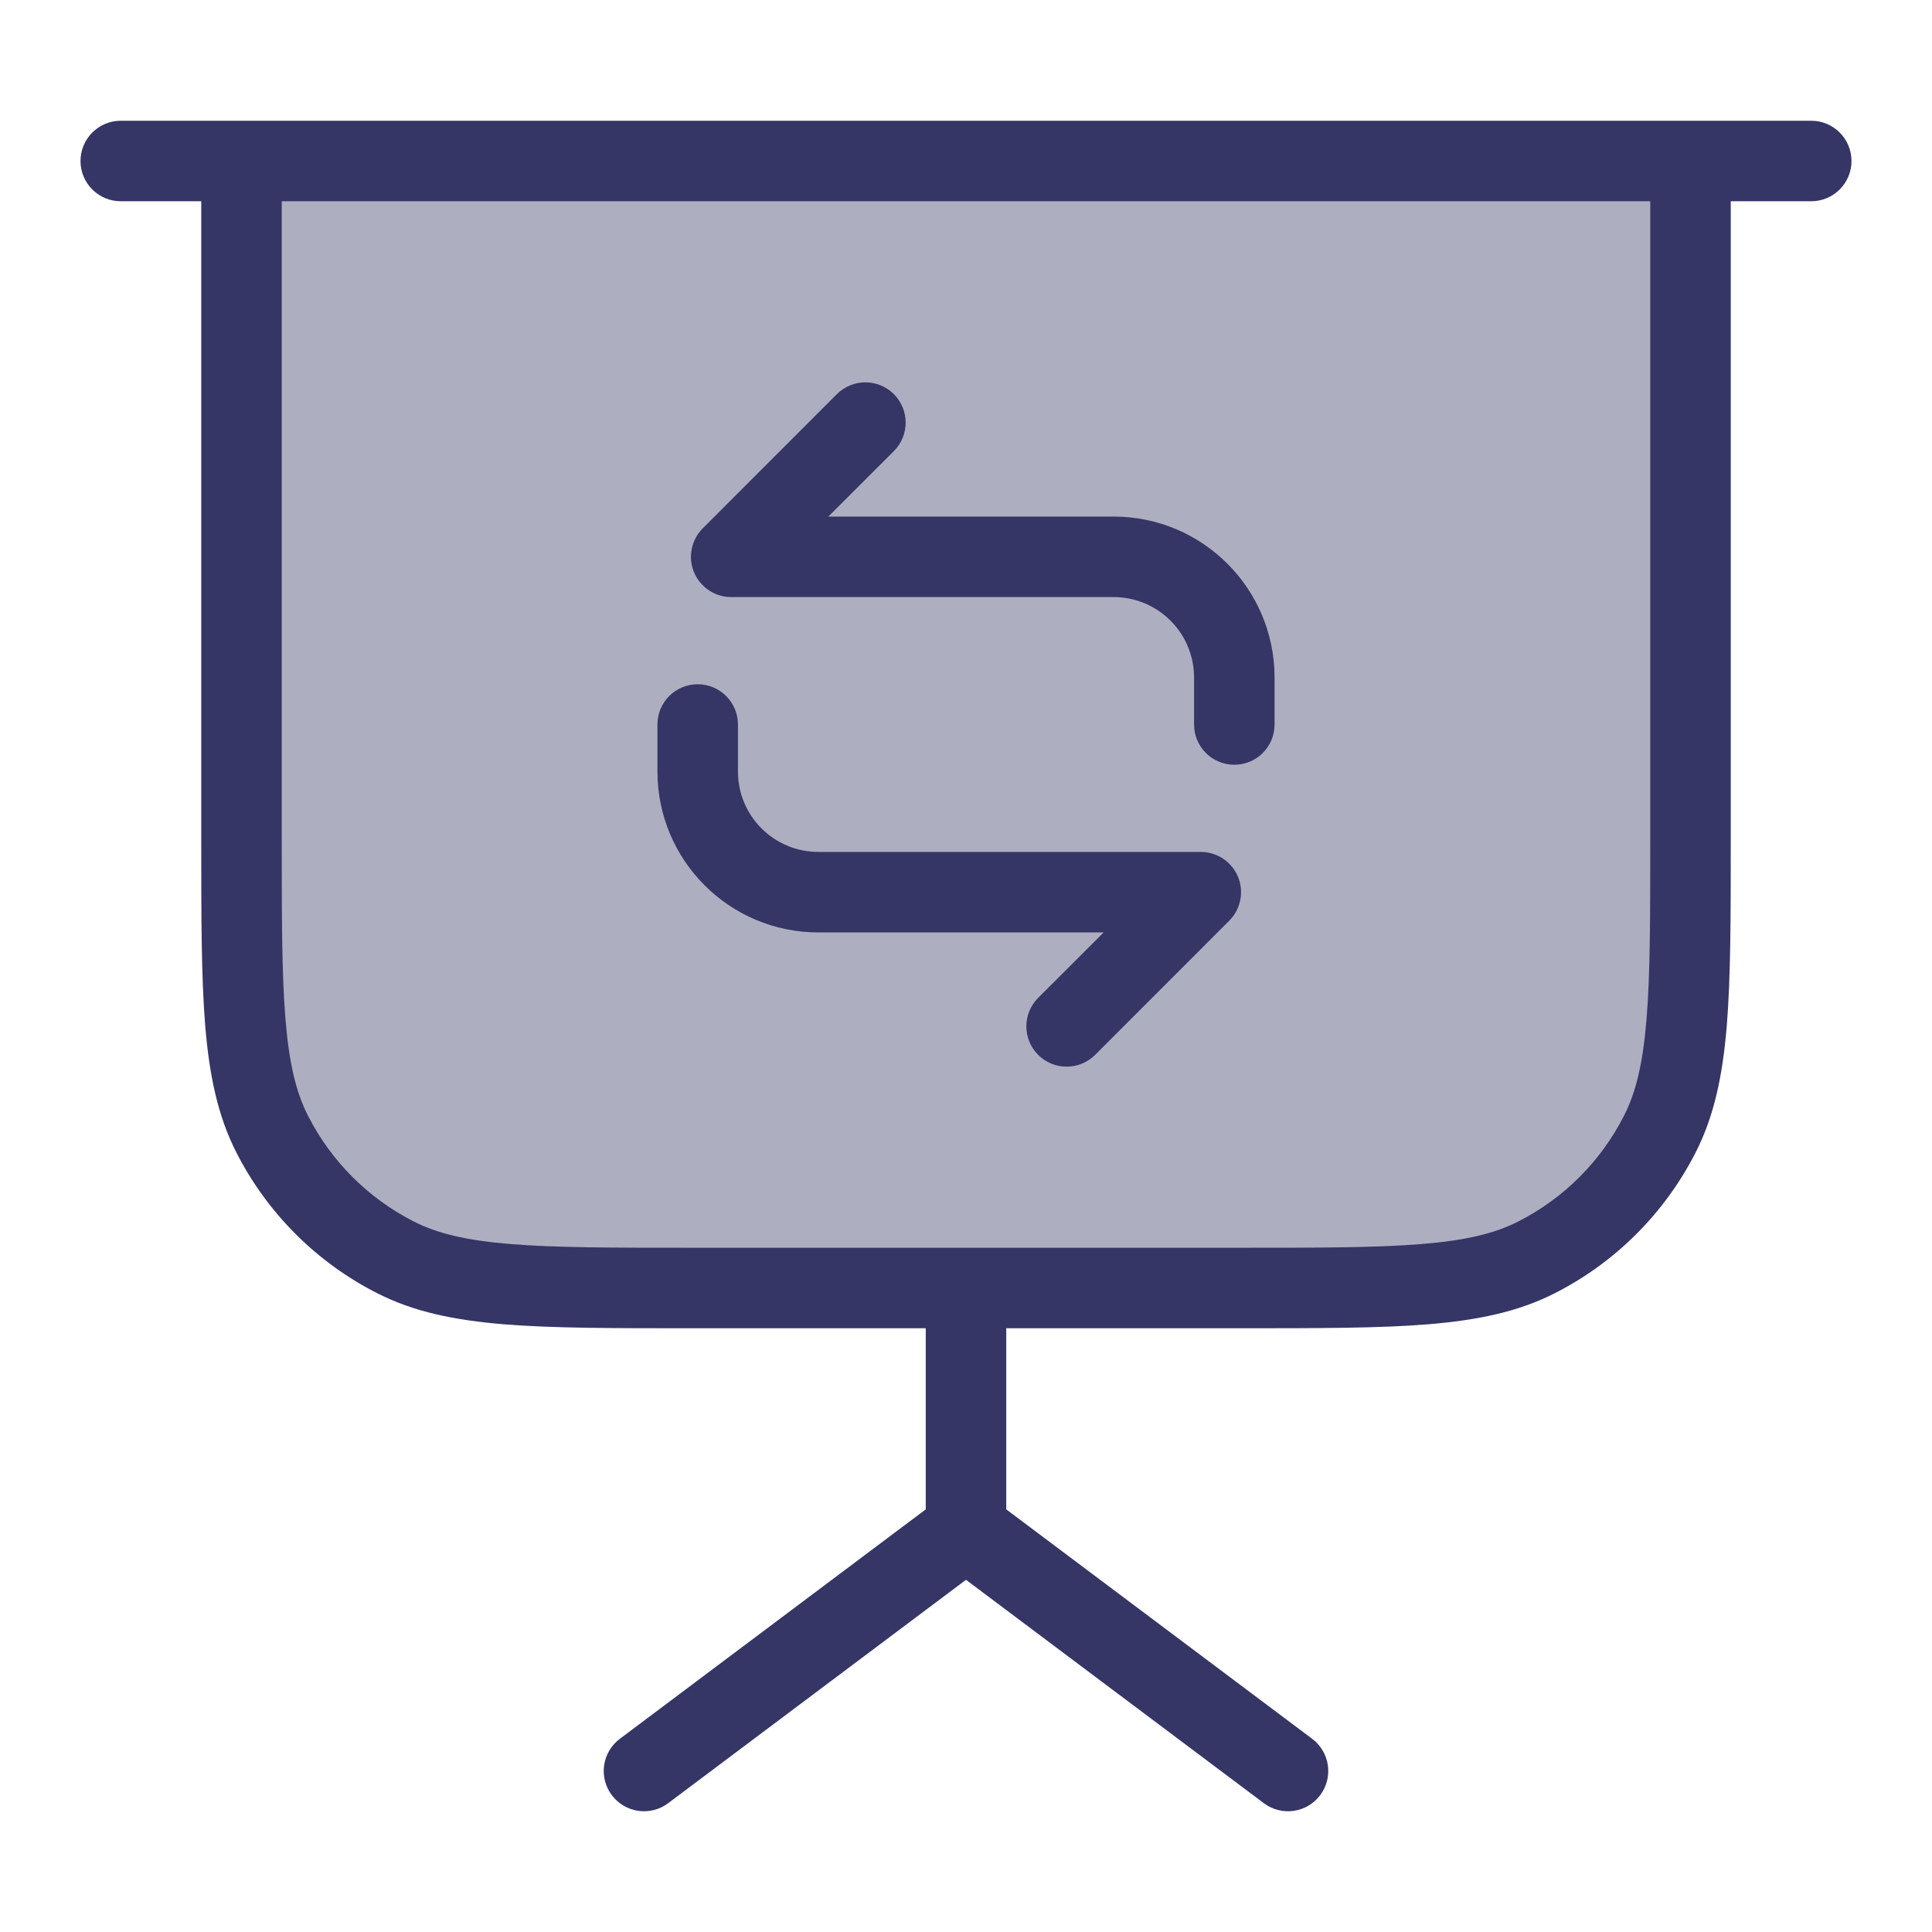 <svg width="24" height="24" viewBox="0 0 24 24" fill="none" xmlns="http://www.w3.org/2000/svg">
<path opacity="0.4" d="M3 2H21V10.4C21 12.36 21 13.34 20.619 14.089C20.283 14.748 19.747 15.283 19.089 15.618C18.34 16 17.36 16 15.4 16H8.6C6.64 16 5.66 16 4.911 15.618C4.252 15.283 3.717 14.748 3.381 14.089C3 13.34 3 12.36 3 10.4V2Z" fill="#353566"/>
<path d="M15.833 9V8.417C15.833 7.312 14.938 6.417 13.833 6.417H10.29L11.104 5.604C11.299 5.408 11.299 5.092 11.104 4.896C10.908 4.701 10.592 4.701 10.396 4.896L8.73 6.563C8.587 6.706 8.544 6.921 8.621 7.108C8.699 7.295 8.881 7.417 9.083 7.417H13.833C14.386 7.417 14.833 7.864 14.833 8.417V9C14.833 9.276 15.057 9.5 15.333 9.5C15.61 9.5 15.833 9.276 15.833 9Z" fill="#353566"/>
<path d="M8.167 9.583V9C8.167 8.724 8.39 8.5 8.667 8.5C8.943 8.5 9.167 8.724 9.167 9V9.583C9.167 10.136 9.614 10.583 10.167 10.583H14.917C15.119 10.583 15.301 10.705 15.379 10.892C15.456 11.079 15.413 11.294 15.27 11.437L13.604 13.104C13.408 13.299 13.092 13.299 12.896 13.104C12.701 12.908 12.701 12.592 12.896 12.396L13.71 11.583H10.167C9.062 11.583 8.167 10.688 8.167 9.583Z" fill="#353566"/>
<path fill-rule="evenodd" clip-rule="evenodd" d="M1.5 1.5C1.224 1.5 1 1.724 1 2C1 2.276 1.224 2.5 1.5 2.5H2.5V10.422C2.5 11.383 2.5 12.136 2.549 12.739C2.6 13.354 2.703 13.859 2.936 14.316C3.319 15.069 3.931 15.681 4.684 16.064C5.141 16.297 5.646 16.4 6.26 16.451C6.864 16.5 7.616 16.5 8.578 16.5H11.5V18.75L7.7 21.6C7.479 21.766 7.434 22.079 7.6 22.3C7.766 22.521 8.079 22.566 8.3 22.4L12 19.625L15.7 22.4C15.921 22.566 16.234 22.521 16.4 22.3C16.566 22.079 16.521 21.766 16.3 21.6L12.5 18.75V16.5H15.422C16.384 16.5 17.136 16.5 17.739 16.451C18.354 16.4 18.859 16.297 19.316 16.064C20.069 15.681 20.68 15.069 21.064 14.316C21.297 13.859 21.4 13.354 21.451 12.739C21.5 12.136 21.5 11.383 21.5 10.422V2.5H22.5C22.776 2.5 23 2.276 23 2C23 1.724 22.776 1.5 22.5 1.5H1.5ZM15.4 15.5H8.6C7.612 15.5 6.9 15.5 6.342 15.454C5.789 15.409 5.43 15.322 5.138 15.173C4.574 14.885 4.115 14.427 3.827 13.862C3.678 13.57 3.591 13.211 3.546 12.658C3.5 12.1 3.5 11.388 3.5 10.4V2.5H20.5V10.4C20.5 11.388 20.5 12.1 20.454 12.658C20.409 13.211 20.322 13.57 20.173 13.862C19.885 14.427 19.427 14.885 18.862 15.173C18.57 15.322 18.211 15.409 17.658 15.454C17.099 15.5 16.388 15.5 15.4 15.5Z" fill="#353566"/>
</svg>
